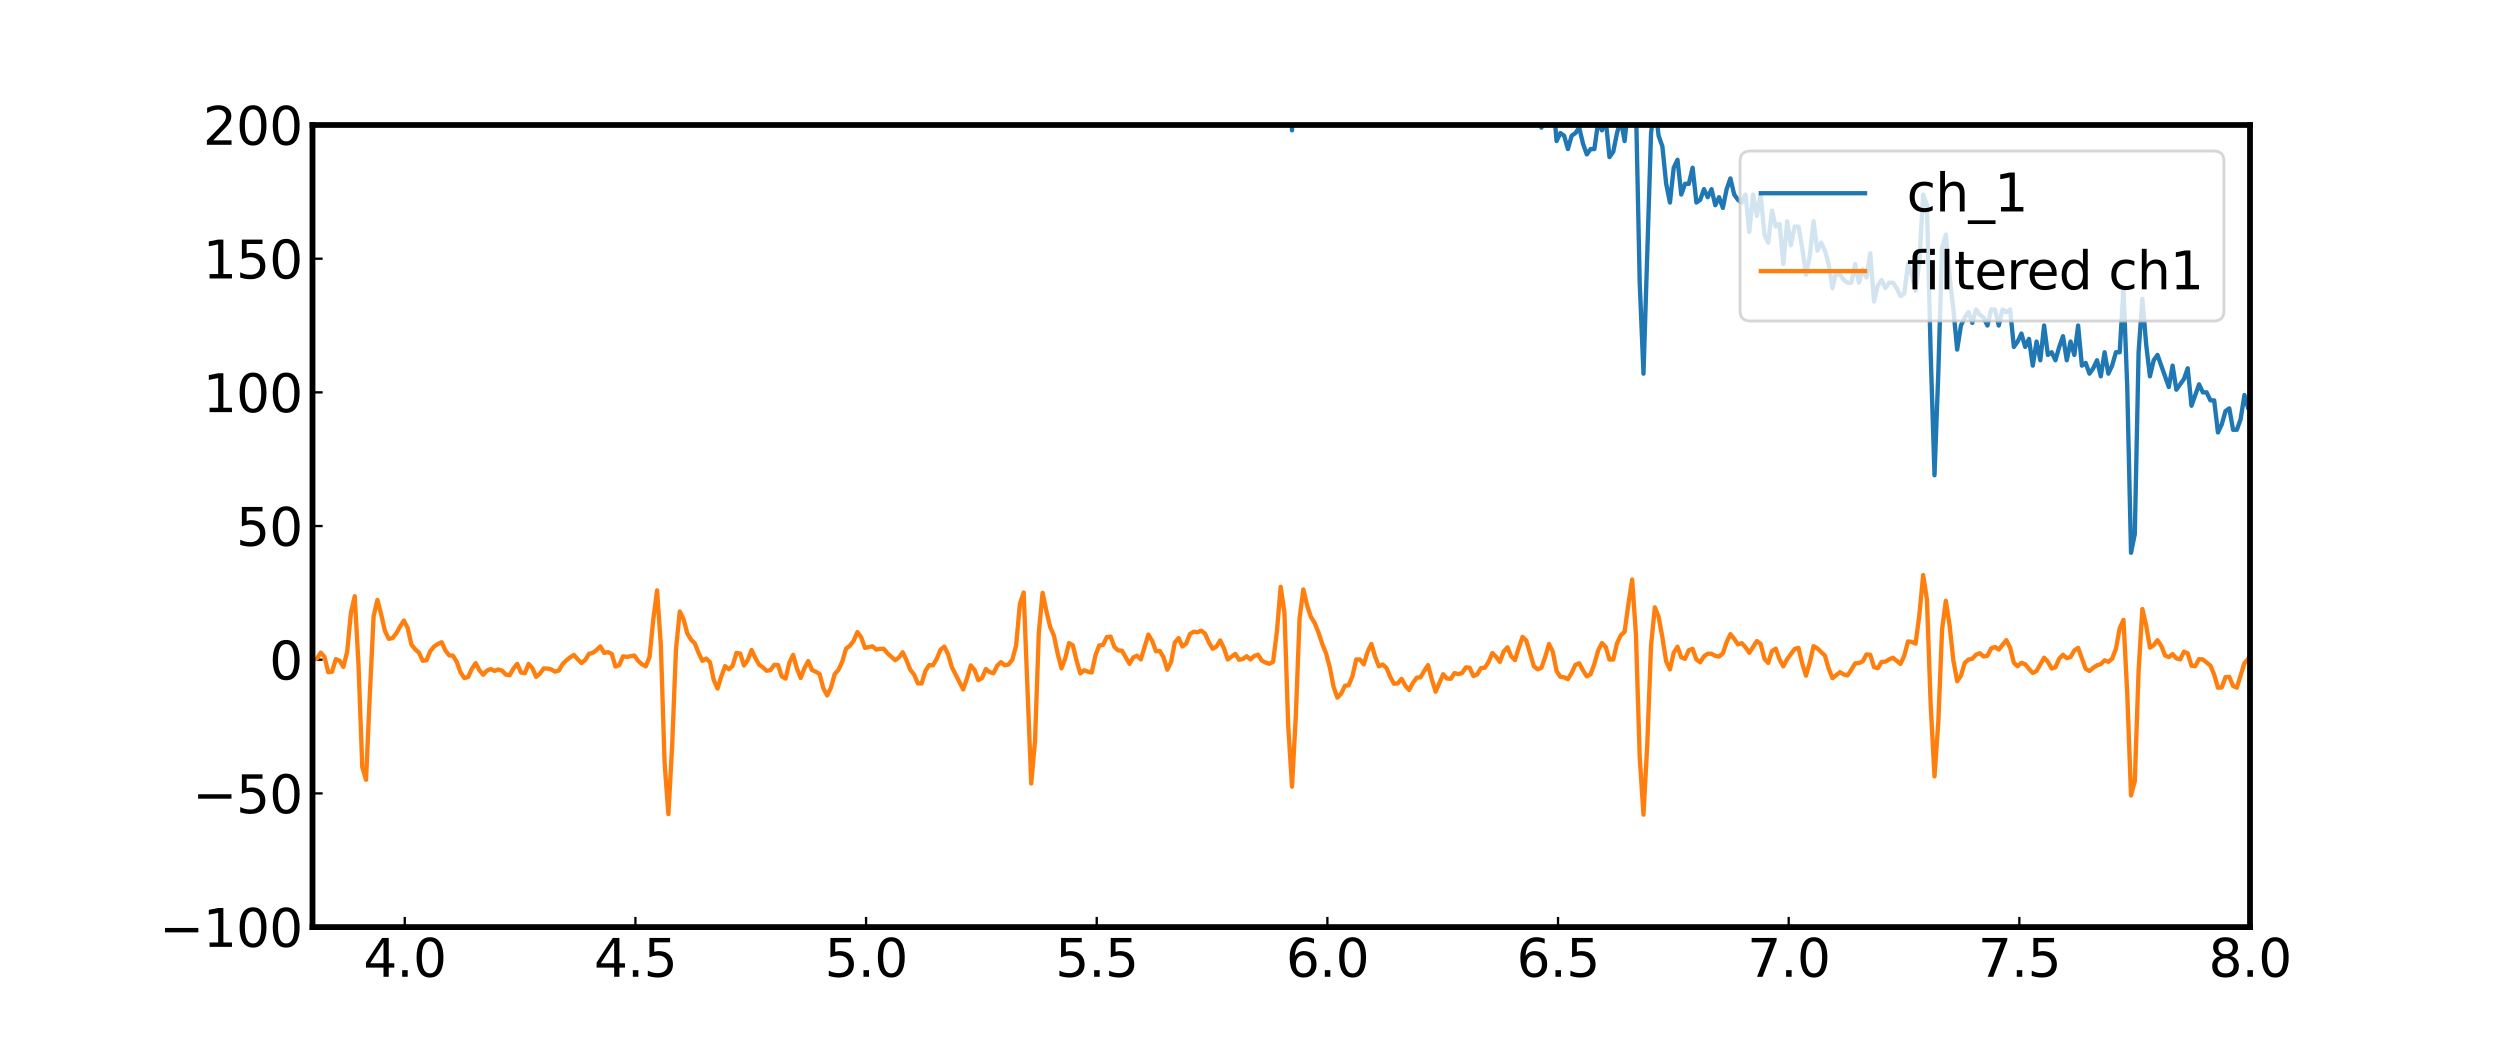 <?xml version="1.0" encoding="utf-8" standalone="no"?>
<!DOCTYPE svg PUBLIC "-//W3C//DTD SVG 1.1//EN"
  "http://www.w3.org/Graphics/SVG/1.1/DTD/svg11.dtd">
<svg xmlns:xlink="http://www.w3.org/1999/xlink" width="864pt" height="360pt" viewBox="0 0 864 360" xmlns="http://www.w3.org/2000/svg" version="1.1">
 <defs>
  <style type="text/css">*{stroke-linejoin: round; stroke-linecap: butt}</style>
 </defs>
 <g id="figure_1">
  <g id="patch_1">
   <path d="M 0 360 
L 864 360 
L 864 0 
L 0 0 
z
" style="fill: #ffffff"/>
  </g>
  <g id="axes_1">
   <g id="patch_2">
    <path d="M 108 320.4 
L 777.6 320.4 
L 777.6 43.2 
L 108 43.2 
z
" style="fill: #ffffff"/>
   </g>
   <g id="matplotlib.axis_1">
    <g id="xtick_1">
     <g id="line2d_1">
      <defs>
       <path id="m23e7d070bf" d="M 0 0 
L 0 -3.5 
" style="stroke: #000000; stroke-width: 0.8"/>
      </defs>
      <g>
       <use xlink:href="#m23e7d070bf" x="139.886" y="320.4" style="stroke: #000000; stroke-width: 0.8"/>
      </g>
     </g>
     <g id="text_1">
      <!-- 4.0 -->
      <g transform="translate(125.573 337.577)scale(0.18 -0.18)">
       <defs>
        <path id="DejaVuSans-34" d="M 2419 4116 
L 825 1625 
L 2419 1625 
L 2419 4116 
z
M 2253 4666 
L 3047 4666 
L 3047 1625 
L 3713 1625 
L 3713 1100 
L 3047 1100 
L 3047 0 
L 2419 0 
L 2419 1100 
L 313 1100 
L 313 1709 
L 2253 4666 
z
" transform="scale(0.016)"/>
        <path id="DejaVuSans-2e" d="M 684 794 
L 1344 794 
L 1344 0 
L 684 0 
L 684 794 
z
" transform="scale(0.016)"/>
        <path id="DejaVuSans-30" d="M 2034 4250 
Q 1547 4250 1301 3770 
Q 1056 3291 1056 2328 
Q 1056 1369 1301 889 
Q 1547 409 2034 409 
Q 2525 409 2770 889 
Q 3016 1369 3016 2328 
Q 3016 3291 2770 3770 
Q 2525 4250 2034 4250 
z
M 2034 4750 
Q 2819 4750 3233 4129 
Q 3647 3509 3647 2328 
Q 3647 1150 3233 529 
Q 2819 -91 2034 -91 
Q 1250 -91 836 529 
Q 422 1150 422 2328 
Q 422 3509 836 4129 
Q 1250 4750 2034 4750 
z
" transform="scale(0.016)"/>
       </defs>
       <use xlink:href="#DejaVuSans-34"/>
       <use xlink:href="#DejaVuSans-2e" x="63.623"/>
       <use xlink:href="#DejaVuSans-30" x="95.41"/>
      </g>
     </g>
    </g>
    <g id="xtick_2">
     <g id="line2d_2">
      <g>
       <use xlink:href="#m23e7d070bf" x="219.6" y="320.4" style="stroke: #000000; stroke-width: 0.8"/>
      </g>
     </g>
     <g id="text_2">
      <!-- 4.5 -->
      <g transform="translate(205.287 337.577)scale(0.18 -0.18)">
       <defs>
        <path id="DejaVuSans-35" d="M 691 4666 
L 3169 4666 
L 3169 4134 
L 1269 4134 
L 1269 2991 
Q 1406 3038 1543 3061 
Q 1681 3084 1819 3084 
Q 2600 3084 3056 2656 
Q 3513 2228 3513 1497 
Q 3513 744 3044 326 
Q 2575 -91 1722 -91 
Q 1428 -91 1123 -41 
Q 819 9 494 109 
L 494 744 
Q 775 591 1075 516 
Q 1375 441 1709 441 
Q 2250 441 2565 725 
Q 2881 1009 2881 1497 
Q 2881 1984 2565 2268 
Q 2250 2553 1709 2553 
Q 1456 2553 1204 2497 
Q 953 2441 691 2322 
L 691 4666 
z
" transform="scale(0.016)"/>
       </defs>
       <use xlink:href="#DejaVuSans-34"/>
       <use xlink:href="#DejaVuSans-2e" x="63.623"/>
       <use xlink:href="#DejaVuSans-35" x="95.41"/>
      </g>
     </g>
    </g>
    <g id="xtick_3">
     <g id="line2d_3">
      <g>
       <use xlink:href="#m23e7d070bf" x="299.314" y="320.4" style="stroke: #000000; stroke-width: 0.8"/>
      </g>
     </g>
     <g id="text_3">
      <!-- 5.0 -->
      <g transform="translate(285.001 337.577)scale(0.18 -0.18)">
       <use xlink:href="#DejaVuSans-35"/>
       <use xlink:href="#DejaVuSans-2e" x="63.623"/>
       <use xlink:href="#DejaVuSans-30" x="95.41"/>
      </g>
     </g>
    </g>
    <g id="xtick_4">
     <g id="line2d_4">
      <g>
       <use xlink:href="#m23e7d070bf" x="379.029" y="320.4" style="stroke: #000000; stroke-width: 0.8"/>
      </g>
     </g>
     <g id="text_4">
      <!-- 5.5 -->
      <g transform="translate(364.716 337.577)scale(0.18 -0.18)">
       <use xlink:href="#DejaVuSans-35"/>
       <use xlink:href="#DejaVuSans-2e" x="63.623"/>
       <use xlink:href="#DejaVuSans-35" x="95.41"/>
      </g>
     </g>
    </g>
    <g id="xtick_5">
     <g id="line2d_5">
      <g>
       <use xlink:href="#m23e7d070bf" x="458.743" y="320.4" style="stroke: #000000; stroke-width: 0.8"/>
      </g>
     </g>
     <g id="text_5">
      <!-- 6.0 -->
      <g transform="translate(444.43 337.577)scale(0.18 -0.18)">
       <defs>
        <path id="DejaVuSans-36" d="M 2113 2584 
Q 1688 2584 1439 2293 
Q 1191 2003 1191 1497 
Q 1191 994 1439 701 
Q 1688 409 2113 409 
Q 2538 409 2786 701 
Q 3034 994 3034 1497 
Q 3034 2003 2786 2293 
Q 2538 2584 2113 2584 
z
M 3366 4563 
L 3366 3988 
Q 3128 4100 2886 4159 
Q 2644 4219 2406 4219 
Q 1781 4219 1451 3797 
Q 1122 3375 1075 2522 
Q 1259 2794 1537 2939 
Q 1816 3084 2150 3084 
Q 2853 3084 3261 2657 
Q 3669 2231 3669 1497 
Q 3669 778 3244 343 
Q 2819 -91 2113 -91 
Q 1303 -91 875 529 
Q 447 1150 447 2328 
Q 447 3434 972 4092 
Q 1497 4750 2381 4750 
Q 2619 4750 2861 4703 
Q 3103 4656 3366 4563 
z
" transform="scale(0.016)"/>
       </defs>
       <use xlink:href="#DejaVuSans-36"/>
       <use xlink:href="#DejaVuSans-2e" x="63.623"/>
       <use xlink:href="#DejaVuSans-30" x="95.41"/>
      </g>
     </g>
    </g>
    <g id="xtick_6">
     <g id="line2d_6">
      <g>
       <use xlink:href="#m23e7d070bf" x="538.457" y="320.4" style="stroke: #000000; stroke-width: 0.8"/>
      </g>
     </g>
     <g id="text_6">
      <!-- 6.5 -->
      <g transform="translate(524.144 337.577)scale(0.18 -0.18)">
       <use xlink:href="#DejaVuSans-36"/>
       <use xlink:href="#DejaVuSans-2e" x="63.623"/>
       <use xlink:href="#DejaVuSans-35" x="95.41"/>
      </g>
     </g>
    </g>
    <g id="xtick_7">
     <g id="line2d_7">
      <g>
       <use xlink:href="#m23e7d070bf" x="618.171" y="320.4" style="stroke: #000000; stroke-width: 0.8"/>
      </g>
     </g>
     <g id="text_7">
      <!-- 7.0 -->
      <g transform="translate(603.859 337.577)scale(0.18 -0.18)">
       <defs>
        <path id="DejaVuSans-37" d="M 525 4666 
L 3525 4666 
L 3525 4397 
L 1831 0 
L 1172 0 
L 2766 4134 
L 525 4134 
L 525 4666 
z
" transform="scale(0.016)"/>
       </defs>
       <use xlink:href="#DejaVuSans-37"/>
       <use xlink:href="#DejaVuSans-2e" x="63.623"/>
       <use xlink:href="#DejaVuSans-30" x="95.41"/>
      </g>
     </g>
    </g>
    <g id="xtick_8">
     <g id="line2d_8">
      <g>
       <use xlink:href="#m23e7d070bf" x="697.886" y="320.4" style="stroke: #000000; stroke-width: 0.8"/>
      </g>
     </g>
     <g id="text_8">
      <!-- 7.5 -->
      <g transform="translate(683.573 337.577)scale(0.18 -0.18)">
       <use xlink:href="#DejaVuSans-37"/>
       <use xlink:href="#DejaVuSans-2e" x="63.623"/>
       <use xlink:href="#DejaVuSans-35" x="95.41"/>
      </g>
     </g>
    </g>
    <g id="xtick_9">
     <g id="line2d_9">
      <g>
       <use xlink:href="#m23e7d070bf" x="777.6" y="320.4" style="stroke: #000000; stroke-width: 0.8"/>
      </g>
     </g>
     <g id="text_9">
      <!-- 8.0 -->
      <g transform="translate(763.287 337.577)scale(0.18 -0.18)">
       <defs>
        <path id="DejaVuSans-38" d="M 2034 2216 
Q 1584 2216 1326 1975 
Q 1069 1734 1069 1313 
Q 1069 891 1326 650 
Q 1584 409 2034 409 
Q 2484 409 2743 651 
Q 3003 894 3003 1313 
Q 3003 1734 2745 1975 
Q 2488 2216 2034 2216 
z
M 1403 2484 
Q 997 2584 770 2862 
Q 544 3141 544 3541 
Q 544 4100 942 4425 
Q 1341 4750 2034 4750 
Q 2731 4750 3128 4425 
Q 3525 4100 3525 3541 
Q 3525 3141 3298 2862 
Q 3072 2584 2669 2484 
Q 3125 2378 3379 2068 
Q 3634 1759 3634 1313 
Q 3634 634 3220 271 
Q 2806 -91 2034 -91 
Q 1263 -91 848 271 
Q 434 634 434 1313 
Q 434 1759 690 2068 
Q 947 2378 1403 2484 
z
M 1172 3481 
Q 1172 3119 1398 2916 
Q 1625 2713 2034 2713 
Q 2441 2713 2670 2916 
Q 2900 3119 2900 3481 
Q 2900 3844 2670 4047 
Q 2441 4250 2034 4250 
Q 1625 4250 1398 4047 
Q 1172 3844 1172 3481 
z
" transform="scale(0.016)"/>
       </defs>
       <use xlink:href="#DejaVuSans-38"/>
       <use xlink:href="#DejaVuSans-2e" x="63.623"/>
       <use xlink:href="#DejaVuSans-30" x="95.41"/>
      </g>
     </g>
    </g>
   </g>
   <g id="matplotlib.axis_2">
    <g id="ytick_1">
     <g id="line2d_10">
      <defs>
       <path id="m07f12e99e4" d="M 0 0 
L 3.5 0 
" style="stroke: #000000; stroke-width: 0.8"/>
      </defs>
      <g>
       <use xlink:href="#m07f12e99e4" x="108" y="320.4" style="stroke: #000000; stroke-width: 0.8"/>
      </g>
     </g>
     <g id="text_10">
      <!-- −100 -->
      <g transform="translate(55.059 327.239)scale(0.18 -0.18)">
       <defs>
        <path id="DejaVuSans-2212" d="M 678 2272 
L 4684 2272 
L 4684 1741 
L 678 1741 
L 678 2272 
z
" transform="scale(0.016)"/>
        <path id="DejaVuSans-31" d="M 794 531 
L 1825 531 
L 1825 4091 
L 703 3866 
L 703 4441 
L 1819 4666 
L 2450 4666 
L 2450 531 
L 3481 531 
L 3481 0 
L 794 0 
L 794 531 
z
" transform="scale(0.016)"/>
       </defs>
       <use xlink:href="#DejaVuSans-2212"/>
       <use xlink:href="#DejaVuSans-31" x="83.789"/>
       <use xlink:href="#DejaVuSans-30" x="147.412"/>
       <use xlink:href="#DejaVuSans-30" x="211.035"/>
      </g>
     </g>
    </g>
    <g id="ytick_2">
     <g id="line2d_11">
      <g>
       <use xlink:href="#m07f12e99e4" x="108" y="274.2" style="stroke: #000000; stroke-width: 0.8"/>
      </g>
     </g>
     <g id="text_11">
      <!-- −50 -->
      <g transform="translate(66.512 281.039)scale(0.18 -0.18)">
       <use xlink:href="#DejaVuSans-2212"/>
       <use xlink:href="#DejaVuSans-35" x="83.789"/>
       <use xlink:href="#DejaVuSans-30" x="147.412"/>
      </g>
     </g>
    </g>
    <g id="ytick_3">
     <g id="line2d_12">
      <g>
       <use xlink:href="#m07f12e99e4" x="108" y="228" style="stroke: #000000; stroke-width: 0.8"/>
      </g>
     </g>
     <g id="text_12">
      <!-- 0 -->
      <g transform="translate(93.047 234.839)scale(0.18 -0.18)">
       <use xlink:href="#DejaVuSans-30"/>
      </g>
     </g>
    </g>
    <g id="ytick_4">
     <g id="line2d_13">
      <g>
       <use xlink:href="#m07f12e99e4" x="108" y="181.8" style="stroke: #000000; stroke-width: 0.8"/>
      </g>
     </g>
     <g id="text_13">
      <!-- 50 -->
      <g transform="translate(81.595 188.639)scale(0.18 -0.18)">
       <use xlink:href="#DejaVuSans-35"/>
       <use xlink:href="#DejaVuSans-30" x="63.623"/>
      </g>
     </g>
    </g>
    <g id="ytick_5">
     <g id="line2d_14">
      <g>
       <use xlink:href="#m07f12e99e4" x="108" y="135.6" style="stroke: #000000; stroke-width: 0.8"/>
      </g>
     </g>
     <g id="text_14">
      <!-- 100 -->
      <g transform="translate(70.142 142.439)scale(0.18 -0.18)">
       <use xlink:href="#DejaVuSans-31"/>
       <use xlink:href="#DejaVuSans-30" x="63.623"/>
       <use xlink:href="#DejaVuSans-30" x="127.246"/>
      </g>
     </g>
    </g>
    <g id="ytick_6">
     <g id="line2d_15">
      <g>
       <use xlink:href="#m07f12e99e4" x="108" y="89.4" style="stroke: #000000; stroke-width: 0.8"/>
      </g>
     </g>
     <g id="text_15">
      <!-- 150 -->
      <g transform="translate(70.142 96.239)scale(0.18 -0.18)">
       <use xlink:href="#DejaVuSans-31"/>
       <use xlink:href="#DejaVuSans-35" x="63.623"/>
       <use xlink:href="#DejaVuSans-30" x="127.246"/>
      </g>
     </g>
    </g>
    <g id="ytick_7">
     <g id="line2d_16">
      <g>
       <use xlink:href="#m07f12e99e4" x="108" y="43.2" style="stroke: #000000; stroke-width: 0.8"/>
      </g>
     </g>
     <g id="text_16">
      <!-- 200 -->
      <g transform="translate(70.142 50.039)scale(0.18 -0.18)">
       <defs>
        <path id="DejaVuSans-32" d="M 1228 531 
L 3431 531 
L 3431 0 
L 469 0 
L 469 531 
Q 828 903 1448 1529 
Q 2069 2156 2228 2338 
Q 2531 2678 2651 2914 
Q 2772 3150 2772 3378 
Q 2772 3750 2511 3984 
Q 2250 4219 1831 4219 
Q 1534 4219 1204 4116 
Q 875 4013 500 3803 
L 500 4441 
Q 881 4594 1212 4672 
Q 1544 4750 1819 4750 
Q 2544 4750 2975 4387 
Q 3406 4025 3406 3419 
Q 3406 3131 3298 2873 
Q 3191 2616 2906 2266 
Q 2828 2175 2409 1742 
Q 1991 1309 1228 531 
z
" transform="scale(0.016)"/>
       </defs>
       <use xlink:href="#DejaVuSans-32"/>
       <use xlink:href="#DejaVuSans-30" x="63.623"/>
       <use xlink:href="#DejaVuSans-30" x="127.246"/>
      </g>
     </g>
    </g>
   </g>
   <g id="line2d_17">
    <path d="M 444.977 -1 
L 445.211 9.936 
L 446.517 45.048 
L 447.906 -1 
M 460.399 -1 
L 460.885 3.468 
L 462.191 5.316 
L 463.497 8.088 
L 464.782 -1 
M 464.827 -1 
L 466.11 7.164 
L 467.416 2.544 
L 467.972 -1 
M 470.487 -1 
L 471.334 4.392 
L 472.181 -1 
M 474.867 -1 
L 475.253 2.544 
L 476.559 5.316 
L 477.865 4.392 
L 479.171 4.392 
L 480.477 13.632 
L 481.783 10.86 
L 483.089 20.1 
L 484.396 7.164 
L 485.702 21.024 
L 487.008 19.176 
L 488.314 18.252 
L 489.62 15.48 
L 490.926 18.252 
L 492.233 18.252 
L 493.539 9.936 
L 494.845 21.948 
L 496.151 29.34 
L 497.457 22.872 
L 498.763 20.1 
L 500.069 22.872 
L 501.376 29.34 
L 502.682 17.328 
L 503.988 30.264 
L 505.294 21.024 
L 506.6 28.416 
L 507.906 18.252 
L 509.212 34.884 
L 510.519 26.568 
L 513.131 28.416 
L 514.437 28.416 
L 515.743 22.872 
L 517.049 24.72 
L 518.356 34.884 
L 519.662 22.872 
L 520.968 25.644 
L 522.274 29.34 
L 523.58 34.884 
L 526.192 21.948 
L 527.499 29.34 
L 528.805 29.34 
L 530.111 43.2 
L 531.417 35.808 
L 532.723 44.124 
L 534.029 35.808 
L 535.335 32.112 
L 536.642 33.036 
L 537.948 48.744 
L 539.254 45.972 
L 540.56 46.896 
L 541.866 51.516 
L 543.172 46.896 
L 544.478 45.972 
L 545.785 44.124 
L 547.091 49.668 
L 548.397 53.364 
L 549.703 51.516 
L 551.009 51.516 
L 552.315 42.276 
L 553.622 45.048 
L 554.928 41.352 
L 556.234 54.288 
L 557.54 52.44 
L 558.846 45.972 
L 560.152 41.352 
L 561.458 48.744 
L 562.765 36.732 
L 564.071 18.252 
L 565.377 35.808 
L 566.683 97.716 
L 567.989 129.132 
L 570.601 45.972 
L 571.908 35.808 
L 573.214 46.896 
L 574.52 50.592 
L 575.826 63.528 
L 577.132 69.996 
L 578.438 57.984 
L 579.745 55.212 
L 581.051 67.224 
L 582.357 63.528 
L 583.663 63.528 
L 584.969 57.984 
L 586.275 69.996 
L 587.581 69.072 
L 588.888 65.376 
L 590.194 68.148 
L 591.5 65.376 
L 592.806 70.92 
L 594.112 68.148 
L 595.418 71.844 
L 596.724 65.376 
L 598.031 61.68 
L 599.337 67.224 
L 600.643 69.072 
L 601.949 69.996 
L 603.255 67.224 
L 604.561 80.16 
L 605.868 67.224 
L 607.174 74.616 
L 608.48 67.224 
L 609.786 81.084 
L 611.092 83.856 
L 612.398 72.768 
L 613.704 78.312 
L 615.011 77.388 
L 616.317 91.248 
L 617.623 76.464 
L 618.929 84.78 
L 620.235 78.312 
L 621.541 78.312 
L 622.847 85.704 
L 624.154 94.944 
L 625.46 88.476 
L 626.766 76.464 
L 628.072 86.628 
L 629.378 83.856 
L 630.684 86.628 
L 631.99 91.248 
L 633.297 99.564 
L 634.603 94.02 
L 635.909 94.944 
L 637.215 96.792 
L 638.521 97.716 
L 639.827 97.716 
L 641.134 91.248 
L 642.44 97.716 
L 643.746 93.096 
L 645.052 95.868 
L 646.358 87.552 
L 647.664 104.184 
L 648.97 98.64 
L 650.277 96.792 
L 651.583 99.564 
L 652.889 97.716 
L 654.195 97.716 
L 655.501 99.564 
L 656.807 102.336 
L 658.113 101.412 
L 659.42 91.248 
L 660.726 94.944 
L 662.032 100.488 
L 663.338 90.324 
L 664.644 67.224 
L 665.95 70.92 
L 667.257 122.664 
L 668.563 164.244 
L 669.869 129.132 
L 671.175 85.704 
L 672.481 81.084 
L 673.787 95.868 
L 675.093 106.956 
L 676.4 120.816 
L 677.706 112.5 
L 679.012 109.728 
L 680.318 107.88 
L 681.624 111.576 
L 682.93 106.956 
L 684.236 108.804 
L 685.543 109.728 
L 686.849 112.5 
L 688.155 106.956 
L 689.461 106.956 
L 690.767 112.5 
L 692.073 106.956 
L 693.38 107.88 
L 694.686 106.956 
L 695.992 119.892 
L 697.298 118.044 
L 698.604 115.272 
L 699.91 119.892 
L 701.216 117.12 
L 702.523 126.36 
L 703.829 118.044 
L 705.135 124.512 
L 706.441 112.5 
L 707.747 122.664 
L 709.053 121.74 
L 710.359 124.512 
L 711.666 119.892 
L 712.972 116.196 
L 714.278 124.512 
L 715.584 118.044 
L 716.89 122.664 
L 718.196 112.5 
L 719.502 126.36 
L 720.809 125.436 
L 722.115 129.132 
L 723.421 127.284 
L 724.727 124.512 
L 726.033 130.056 
L 727.339 121.74 
L 728.646 129.132 
L 729.952 126.36 
L 731.258 121.74 
L 732.564 121.74 
L 733.87 99.564 
L 735.176 133.752 
L 736.482 191.04 
L 737.789 184.572 
L 739.095 121.74 
L 740.401 103.26 
L 741.707 118.968 
L 743.013 130.056 
L 744.319 124.512 
L 745.625 122.664 
L 749.544 133.752 
L 750.85 126.36 
L 752.156 134.676 
L 754.769 130.98 
L 756.075 127.284 
L 757.381 140.22 
L 759.993 132.828 
L 761.299 135.6 
L 762.605 135.6 
L 763.912 138.372 
L 765.218 138.372 
L 766.524 149.46 
L 767.83 146.688 
L 769.136 142.068 
L 770.442 141.144 
L 771.748 148.536 
L 773.055 148.536 
L 774.361 144.84 
L 775.667 136.524 
L 776.973 141.144 
L 778.279 135.6 
L 778.279 135.6 
" clip-path="url(#p33e8f424f8)" style="fill: none; stroke: #1f77b4; stroke-width: 1.5; stroke-linecap: square"/>
   </g>
   <g id="line2d_18">
    <path d="M 106.919 228.301 
L 108.225 228.068 
L 109.531 227.615 
L 110.837 225.554 
L 112.143 226.968 
L 113.449 232.319 
L 114.755 232.135 
L 116.062 227.803 
L 117.368 228.331 
L 118.674 230.486 
L 119.98 225.258 
L 121.286 211.723 
L 122.592 206.052 
L 123.898 229.727 
L 125.205 265.192 
L 126.511 269.481 
L 127.817 239.822 
L 129.123 212.944 
L 130.429 207.326 
L 131.735 212.344 
L 133.041 218.063 
L 134.348 220.789 
L 135.654 220.52 
L 136.96 218.873 
L 138.266 216.542 
L 139.572 214.451 
L 140.878 216.988 
L 142.185 222.768 
L 143.491 224.398 
L 144.797 225.575 
L 146.103 228.376 
L 147.409 228.184 
L 148.715 224.996 
L 150.021 223.434 
L 151.328 222.573 
L 152.634 221.951 
L 153.94 224.802 
L 155.246 226.506 
L 156.552 226.601 
L 157.858 228.783 
L 159.164 232.36 
L 160.471 234.327 
L 161.777 233.992 
L 163.083 231.124 
L 164.389 229.188 
L 165.695 231.649 
L 167.001 233.193 
L 168.308 231.743 
L 169.614 231.224 
L 170.92 231.868 
L 172.226 231.364 
L 173.532 231.793 
L 174.838 233.153 
L 176.144 233.365 
L 177.451 231.044 
L 178.757 229.424 
L 180.063 232.432 
L 181.369 232.675 
L 182.675 229.46 
L 183.981 230.873 
L 185.287 233.911 
L 186.594 232.798 
L 187.9 231 
L 189.206 231.057 
L 190.512 231.353 
L 191.818 232.118 
L 193.124 231.735 
L 194.431 229.512 
L 195.737 228.22 
L 197.043 227.167 
L 198.349 226.352 
L 199.655 227.855 
L 200.961 229.133 
L 202.267 228.11 
L 203.574 225.938 
L 204.88 225.622 
L 206.186 224.62 
L 207.492 223.395 
L 208.798 225.642 
L 210.104 225.355 
L 211.41 225.999 
L 212.717 230.347 
L 214.023 229.851 
L 215.329 226.822 
L 216.635 227.033 
L 219.247 226.554 
L 220.553 228.404 
L 221.86 229.569 
L 223.166 230.279 
L 224.472 227.069 
L 225.778 214.164 
L 227.084 204.038 
L 228.39 223.026 
L 229.697 263.966 
L 231.003 281.351 
L 232.309 257.394 
L 233.615 224.436 
L 234.921 211.35 
L 236.227 213.98 
L 237.533 218.927 
L 238.84 221.109 
L 240.146 222.374 
L 241.452 225.725 
L 242.758 228.39 
L 244.064 227.598 
L 245.37 228.891 
L 246.676 235.043 
L 247.983 237.968 
L 249.289 233.738 
L 250.595 230.209 
L 251.901 231.307 
L 253.207 230.102 
L 254.513 225.67 
L 255.82 225.865 
L 257.126 229.994 
L 258.432 228.124 
L 259.738 224.644 
L 261.044 227.408 
L 262.35 229.717 
L 263.656 230.647 
L 264.963 231.814 
L 266.269 231.603 
L 267.575 229.781 
L 268.881 229.815 
L 270.187 233.782 
L 271.493 234.522 
L 272.799 229.032 
L 274.106 226.321 
L 275.412 231.009 
L 276.718 234.317 
L 278.024 230.933 
L 279.33 228.48 
L 280.636 231.578 
L 281.943 232.141 
L 283.249 232.942 
L 284.555 237.907 
L 285.861 240.339 
L 287.167 237.695 
L 288.473 232.978 
L 289.779 231.502 
L 291.086 228.647 
L 292.392 224.181 
L 293.698 223.187 
L 295.004 221.506 
L 296.31 218.445 
L 297.616 220.242 
L 298.922 223.894 
L 301.535 223.361 
L 302.841 224.491 
L 304.147 224.241 
L 305.453 224.228 
L 306.759 225.838 
L 309.372 228.153 
L 310.678 227.241 
L 311.984 225.41 
L 313.29 228.206 
L 314.596 231.47 
L 315.902 233.123 
L 317.209 236.168 
L 318.515 236.216 
L 319.821 231.881 
L 321.127 229.862 
L 322.433 229.928 
L 323.739 227.689 
L 325.045 224.533 
L 326.352 223.461 
L 327.658 226.09 
L 328.964 230.574 
L 332.882 238.283 
L 334.188 234.473 
L 335.495 229.975 
L 336.801 231.489 
L 338.107 235.087 
L 339.413 234.302 
L 340.719 231.212 
L 342.025 232.285 
L 343.332 232.671 
L 344.638 230.058 
L 345.944 228.838 
L 347.25 229.932 
L 348.556 229.645 
L 349.862 227.978 
L 351.168 223.081 
L 352.475 208.719 
L 353.781 204.756 
L 356.393 270.766 
L 357.699 256.192 
L 359.005 218.755 
L 360.311 204.883 
L 361.618 211.114 
L 362.924 216.656 
L 364.23 219.662 
L 365.536 225.907 
L 366.842 231.001 
L 368.148 227.553 
L 369.454 222.262 
L 370.761 222.98 
L 372.067 228.324 
L 373.373 232.747 
L 374.679 231.631 
L 375.985 232.137 
L 377.291 232.416 
L 378.598 226.461 
L 379.904 223.053 
L 381.21 222.882 
L 382.516 220.175 
L 383.822 220.012 
L 385.128 223.55 
L 386.434 224.782 
L 387.741 224.862 
L 390.353 229.425 
L 391.659 227.207 
L 392.965 226.611 
L 394.271 227.866 
L 396.884 219.3 
L 398.19 221.491 
L 399.496 225.071 
L 400.802 224.959 
L 402.108 227.161 
L 403.414 231.445 
L 404.721 228.803 
L 406.027 222.006 
L 407.333 220.526 
L 408.639 223.438 
L 409.945 222.427 
L 411.251 219.109 
L 412.557 218.335 
L 413.864 218.489 
L 415.17 217.954 
L 416.476 219.038 
L 417.782 221.974 
L 419.088 224.22 
L 420.394 223.466 
L 421.7 221.33 
L 423.007 224.047 
L 424.313 227.923 
L 426.925 225.982 
L 428.231 228.019 
L 429.537 227.749 
L 430.844 226.789 
L 432.15 227.911 
L 433.456 226.727 
L 434.762 226.238 
L 436.068 228.293 
L 437.374 228.964 
L 438.68 229.408 
L 439.987 228.7 
L 441.293 218.292 
L 442.599 202.806 
L 443.905 211.808 
L 445.211 250.842 
L 446.517 271.862 
L 447.823 247.609 
L 449.13 213.656 
L 450.436 203.729 
L 451.742 209.283 
L 453.048 213.222 
L 454.354 215.316 
L 455.66 218.567 
L 456.966 222.514 
L 458.273 225.771 
L 459.579 230.647 
L 460.885 237.374 
L 462.191 241.101 
L 463.497 239.748 
L 464.803 237.011 
L 466.11 236.818 
L 467.416 233.625 
L 468.722 227.893 
L 470.028 227.938 
L 471.334 229.603 
L 472.64 225.265 
L 473.946 222.546 
L 475.253 226.99 
L 476.559 230.282 
L 477.865 229.649 
L 479.171 230.867 
L 480.477 233.935 
L 481.783 236.312 
L 483.089 236.151 
L 484.396 234.606 
L 485.702 236.99 
L 487.008 238.453 
L 488.314 235.991 
L 489.62 234.225 
L 490.926 234.078 
L 492.233 231.854 
L 493.539 229.863 
L 494.845 234.805 
L 496.151 239.056 
L 498.763 233.012 
L 500.069 234.498 
L 501.376 234.6 
L 502.682 232.625 
L 503.988 232.963 
L 505.294 232.61 
L 506.6 230.642 
L 507.906 230.755 
L 509.212 233.643 
L 510.519 233.068 
L 511.825 230.878 
L 513.131 230.769 
L 514.437 228.814 
L 515.743 225.707 
L 517.049 226.991 
L 518.356 228.739 
L 519.662 225.177 
L 520.968 223.695 
L 522.274 226.836 
L 523.58 228.131 
L 524.886 223.884 
L 526.192 220.101 
L 527.499 221.403 
L 530.111 230.249 
L 531.417 231.326 
L 532.723 230.788 
L 534.029 227.019 
L 535.335 222.558 
L 536.642 225.261 
L 537.948 231.893 
L 539.254 233.907 
L 540.56 234.075 
L 541.866 234.708 
L 543.172 232.57 
L 544.478 229.742 
L 545.785 229.226 
L 547.091 231.715 
L 548.397 233.744 
L 549.703 233.004 
L 551.009 229.494 
L 552.315 224.83 
L 553.622 222.248 
L 554.928 223.595 
L 556.234 227.948 
L 557.54 227.913 
L 558.846 222.337 
L 560.152 219.535 
L 561.458 218.352 
L 562.765 208.855 
L 564.071 200.285 
L 565.377 219.205 
L 566.683 261.69 
L 567.989 281.539 
L 569.295 257.27 
L 570.601 223.069 
L 571.908 209.892 
L 573.214 213.118 
L 574.52 220.273 
L 575.826 228.585 
L 577.132 231.355 
L 578.438 225.581 
L 579.745 223.505 
L 581.051 227.206 
L 582.357 227.676 
L 583.663 224.683 
L 584.969 224.232 
L 586.275 227.943 
L 587.581 228.883 
L 588.888 226.823 
L 590.194 225.92 
L 591.5 225.943 
L 592.806 226.662 
L 594.112 226.92 
L 595.418 225.796 
L 596.724 221.901 
L 598.031 219.164 
L 599.337 220.818 
L 600.643 222.705 
L 601.949 222.285 
L 603.255 223.715 
L 604.561 225.609 
L 607.174 221.551 
L 608.48 222.528 
L 609.786 227.666 
L 611.092 229.11 
L 612.398 225.012 
L 613.704 224.151 
L 615.011 227.912 
L 616.317 230.29 
L 617.623 227.819 
L 620.235 224.27 
L 621.541 223.886 
L 622.847 229.278 
L 624.154 233.518 
L 625.46 228.983 
L 626.766 223.295 
L 628.072 224.078 
L 630.684 226.574 
L 631.99 231.06 
L 633.297 234.394 
L 635.909 232.291 
L 637.215 233.091 
L 638.521 233.431 
L 639.827 231.464 
L 641.134 229.269 
L 642.44 229.155 
L 643.746 228.582 
L 645.052 226.164 
L 646.358 226.289 
L 647.664 230.574 
L 648.97 230.935 
L 650.277 228.758 
L 651.583 228.662 
L 652.889 227.876 
L 654.195 227.324 
L 656.807 229.461 
L 658.113 226.607 
L 659.42 221.676 
L 660.726 221.83 
L 662.032 222.448 
L 663.338 212.443 
L 664.644 198.745 
L 665.95 207.226 
L 667.257 243.891 
L 668.563 268.316 
L 669.869 249.778 
L 671.175 217.613 
L 672.481 207.627 
L 673.787 216.124 
L 675.093 228.319 
L 676.4 235.435 
L 677.706 233.545 
L 679.012 229.117 
L 680.318 227.925 
L 681.624 227.661 
L 682.93 226.244 
L 684.236 225.753 
L 685.543 226.883 
L 686.849 226.629 
L 688.155 224.068 
L 689.461 223.588 
L 690.767 224.498 
L 693.38 221.243 
L 694.686 223.777 
L 695.992 229.087 
L 697.298 230.241 
L 698.604 229.088 
L 699.91 229.555 
L 701.216 231.179 
L 702.523 232.575 
L 703.829 231.895 
L 706.441 227.309 
L 707.747 228.716 
L 709.053 231.05 
L 710.359 230.615 
L 711.666 227.641 
L 712.972 226.287 
L 714.278 227.477 
L 715.584 227.053 
L 716.89 224.783 
L 718.196 223.902 
L 720.809 231.156 
L 722.115 231.9 
L 723.421 230.799 
L 724.727 229.931 
L 726.033 229.528 
L 727.339 228.203 
L 728.646 228.73 
L 729.952 227.641 
L 731.258 224.246 
L 732.564 217.156 
L 733.87 214.228 
L 735.176 239.715 
L 736.482 274.907 
L 737.789 269.907 
L 739.095 231.876 
L 740.401 210.48 
L 741.707 216.114 
L 743.013 223.829 
L 744.319 223 
L 745.625 221.249 
L 746.932 223.196 
L 748.238 226.532 
L 749.544 227.098 
L 750.85 226.05 
L 752.156 227.544 
L 753.462 227.887 
L 754.769 225.228 
L 756.075 225.806 
L 757.381 230.082 
L 758.687 230.202 
L 759.993 227.784 
L 761.299 227.909 
L 763.912 230.013 
L 765.218 233.147 
L 766.524 237.669 
L 767.83 237.573 
L 769.136 234.015 
L 770.442 233.923 
L 771.748 237.068 
L 773.055 237.673 
L 775.667 229.188 
L 776.973 227.72 
L 778.279 225.33 
L 778.279 225.33 
" clip-path="url(#p33e8f424f8)" style="fill: none; stroke: #ff7f0e; stroke-width: 1.5; stroke-linecap: square"/>
   </g>
   <g id="patch_3">
    <path d="M 108 320.4 
L 108 43.2 
" style="fill: none; stroke: #000000; stroke-width: 2; stroke-linejoin: miter; stroke-linecap: square"/>
   </g>
   <g id="patch_4">
    <path d="M 777.6 320.4 
L 777.6 43.2 
" style="fill: none; stroke: #000000; stroke-width: 2; stroke-linejoin: miter; stroke-linecap: square"/>
   </g>
   <g id="patch_5">
    <path d="M 108 320.4 
L 777.6 320.4 
" style="fill: none; stroke: #000000; stroke-width: 2; stroke-linejoin: miter; stroke-linecap: square"/>
   </g>
   <g id="patch_6">
    <path d="M 108 43.2 
L 777.6 43.2 
" style="fill: none; stroke: #000000; stroke-width: 2; stroke-linejoin: miter; stroke-linecap: square"/>
   </g>
   <g id="legend_1">
    <g id="patch_7">
     <path d="M 604.955 110.942 
L 765 110.942 
Q 768.6 110.942 768.6 107.342 
L 768.6 55.8 
Q 768.6 52.2 765 52.2 
L 604.955 52.2 
Q 601.355 52.2 601.355 55.8 
L 601.355 107.342 
Q 601.355 110.942 604.955 110.942 
z
" style="fill: #ffffff; opacity: 0.8; stroke: #cccccc; stroke-linejoin: miter"/>
    </g>
    <g id="line2d_19">
     <path d="M 608.555 66.777 
L 626.555 66.777 
L 644.555 66.777 
" style="fill: none; stroke: #1f77b4; stroke-width: 1.5; stroke-linecap: square"/>
    </g>
    <g id="text_17">
     <!-- ch_1 -->
     <g transform="translate(658.955 73.077)scale(0.18 -0.18)">
      <defs>
       <path id="DejaVuSans-63" d="M 3122 3366 
L 3122 2828 
Q 2878 2963 2633 3030 
Q 2388 3097 2138 3097 
Q 1578 3097 1268 2742 
Q 959 2388 959 1747 
Q 959 1106 1268 751 
Q 1578 397 2138 397 
Q 2388 397 2633 464 
Q 2878 531 3122 666 
L 3122 134 
Q 2881 22 2623 -34 
Q 2366 -91 2075 -91 
Q 1284 -91 818 406 
Q 353 903 353 1747 
Q 353 2603 823 3093 
Q 1294 3584 2113 3584 
Q 2378 3584 2631 3529 
Q 2884 3475 3122 3366 
z
" transform="scale(0.016)"/>
       <path id="DejaVuSans-68" d="M 3513 2113 
L 3513 0 
L 2938 0 
L 2938 2094 
Q 2938 2591 2744 2837 
Q 2550 3084 2163 3084 
Q 1697 3084 1428 2787 
Q 1159 2491 1159 1978 
L 1159 0 
L 581 0 
L 581 4863 
L 1159 4863 
L 1159 2956 
Q 1366 3272 1645 3428 
Q 1925 3584 2291 3584 
Q 2894 3584 3203 3211 
Q 3513 2838 3513 2113 
z
" transform="scale(0.016)"/>
       <path id="DejaVuSans-5f" d="M 3263 -1063 
L 3263 -1509 
L -63 -1509 
L -63 -1063 
L 3263 -1063 
z
" transform="scale(0.016)"/>
      </defs>
      <use xlink:href="#DejaVuSans-63"/>
      <use xlink:href="#DejaVuSans-68" x="54.98"/>
      <use xlink:href="#DejaVuSans-5f" x="118.359"/>
      <use xlink:href="#DejaVuSans-31" x="168.359"/>
     </g>
    </g>
    <g id="line2d_20">
     <path d="M 608.555 93.698 
L 626.555 93.698 
L 644.555 93.698 
" style="fill: none; stroke: #ff7f0e; stroke-width: 1.5; stroke-linecap: square"/>
    </g>
    <g id="text_18">
     <!-- filtered ch1 -->
     <g transform="translate(658.955 99.998)scale(0.18 -0.18)">
      <defs>
       <path id="DejaVuSans-66" d="M 2375 4863 
L 2375 4384 
L 1825 4384 
Q 1516 4384 1395 4259 
Q 1275 4134 1275 3809 
L 1275 3500 
L 2222 3500 
L 2222 3053 
L 1275 3053 
L 1275 0 
L 697 0 
L 697 3053 
L 147 3053 
L 147 3500 
L 697 3500 
L 697 3744 
Q 697 4328 969 4595 
Q 1241 4863 1831 4863 
L 2375 4863 
z
" transform="scale(0.016)"/>
       <path id="DejaVuSans-69" d="M 603 3500 
L 1178 3500 
L 1178 0 
L 603 0 
L 603 3500 
z
M 603 4863 
L 1178 4863 
L 1178 4134 
L 603 4134 
L 603 4863 
z
" transform="scale(0.016)"/>
       <path id="DejaVuSans-6c" d="M 603 4863 
L 1178 4863 
L 1178 0 
L 603 0 
L 603 4863 
z
" transform="scale(0.016)"/>
       <path id="DejaVuSans-74" d="M 1172 4494 
L 1172 3500 
L 2356 3500 
L 2356 3053 
L 1172 3053 
L 1172 1153 
Q 1172 725 1289 603 
Q 1406 481 1766 481 
L 2356 481 
L 2356 0 
L 1766 0 
Q 1100 0 847 248 
Q 594 497 594 1153 
L 594 3053 
L 172 3053 
L 172 3500 
L 594 3500 
L 594 4494 
L 1172 4494 
z
" transform="scale(0.016)"/>
       <path id="DejaVuSans-65" d="M 3597 1894 
L 3597 1613 
L 953 1613 
Q 991 1019 1311 708 
Q 1631 397 2203 397 
Q 2534 397 2845 478 
Q 3156 559 3463 722 
L 3463 178 
Q 3153 47 2828 -22 
Q 2503 -91 2169 -91 
Q 1331 -91 842 396 
Q 353 884 353 1716 
Q 353 2575 817 3079 
Q 1281 3584 2069 3584 
Q 2775 3584 3186 3129 
Q 3597 2675 3597 1894 
z
M 3022 2063 
Q 3016 2534 2758 2815 
Q 2500 3097 2075 3097 
Q 1594 3097 1305 2825 
Q 1016 2553 972 2059 
L 3022 2063 
z
" transform="scale(0.016)"/>
       <path id="DejaVuSans-72" d="M 2631 2963 
Q 2534 3019 2420 3045 
Q 2306 3072 2169 3072 
Q 1681 3072 1420 2755 
Q 1159 2438 1159 1844 
L 1159 0 
L 581 0 
L 581 3500 
L 1159 3500 
L 1159 2956 
Q 1341 3275 1631 3429 
Q 1922 3584 2338 3584 
Q 2397 3584 2469 3576 
Q 2541 3569 2628 3553 
L 2631 2963 
z
" transform="scale(0.016)"/>
       <path id="DejaVuSans-64" d="M 2906 2969 
L 2906 4863 
L 3481 4863 
L 3481 0 
L 2906 0 
L 2906 525 
Q 2725 213 2448 61 
Q 2172 -91 1784 -91 
Q 1150 -91 751 415 
Q 353 922 353 1747 
Q 353 2572 751 3078 
Q 1150 3584 1784 3584 
Q 2172 3584 2448 3432 
Q 2725 3281 2906 2969 
z
M 947 1747 
Q 947 1113 1208 752 
Q 1469 391 1925 391 
Q 2381 391 2643 752 
Q 2906 1113 2906 1747 
Q 2906 2381 2643 2742 
Q 2381 3103 1925 3103 
Q 1469 3103 1208 2742 
Q 947 2381 947 1747 
z
" transform="scale(0.016)"/>
       <path id="DejaVuSans-20" transform="scale(0.016)"/>
      </defs>
      <use xlink:href="#DejaVuSans-66"/>
      <use xlink:href="#DejaVuSans-69" x="35.205"/>
      <use xlink:href="#DejaVuSans-6c" x="62.988"/>
      <use xlink:href="#DejaVuSans-74" x="90.771"/>
      <use xlink:href="#DejaVuSans-65" x="129.98"/>
      <use xlink:href="#DejaVuSans-72" x="191.504"/>
      <use xlink:href="#DejaVuSans-65" x="230.367"/>
      <use xlink:href="#DejaVuSans-64" x="291.891"/>
      <use xlink:href="#DejaVuSans-20" x="355.367"/>
      <use xlink:href="#DejaVuSans-63" x="387.154"/>
      <use xlink:href="#DejaVuSans-68" x="442.135"/>
      <use xlink:href="#DejaVuSans-31" x="505.514"/>
     </g>
    </g>
   </g>
  </g>
 </g>
 <defs>
  <clipPath id="p33e8f424f8">
   <rect x="108" y="43.2" width="669.6" height="277.2"/>
  </clipPath>
 </defs>
</svg>
